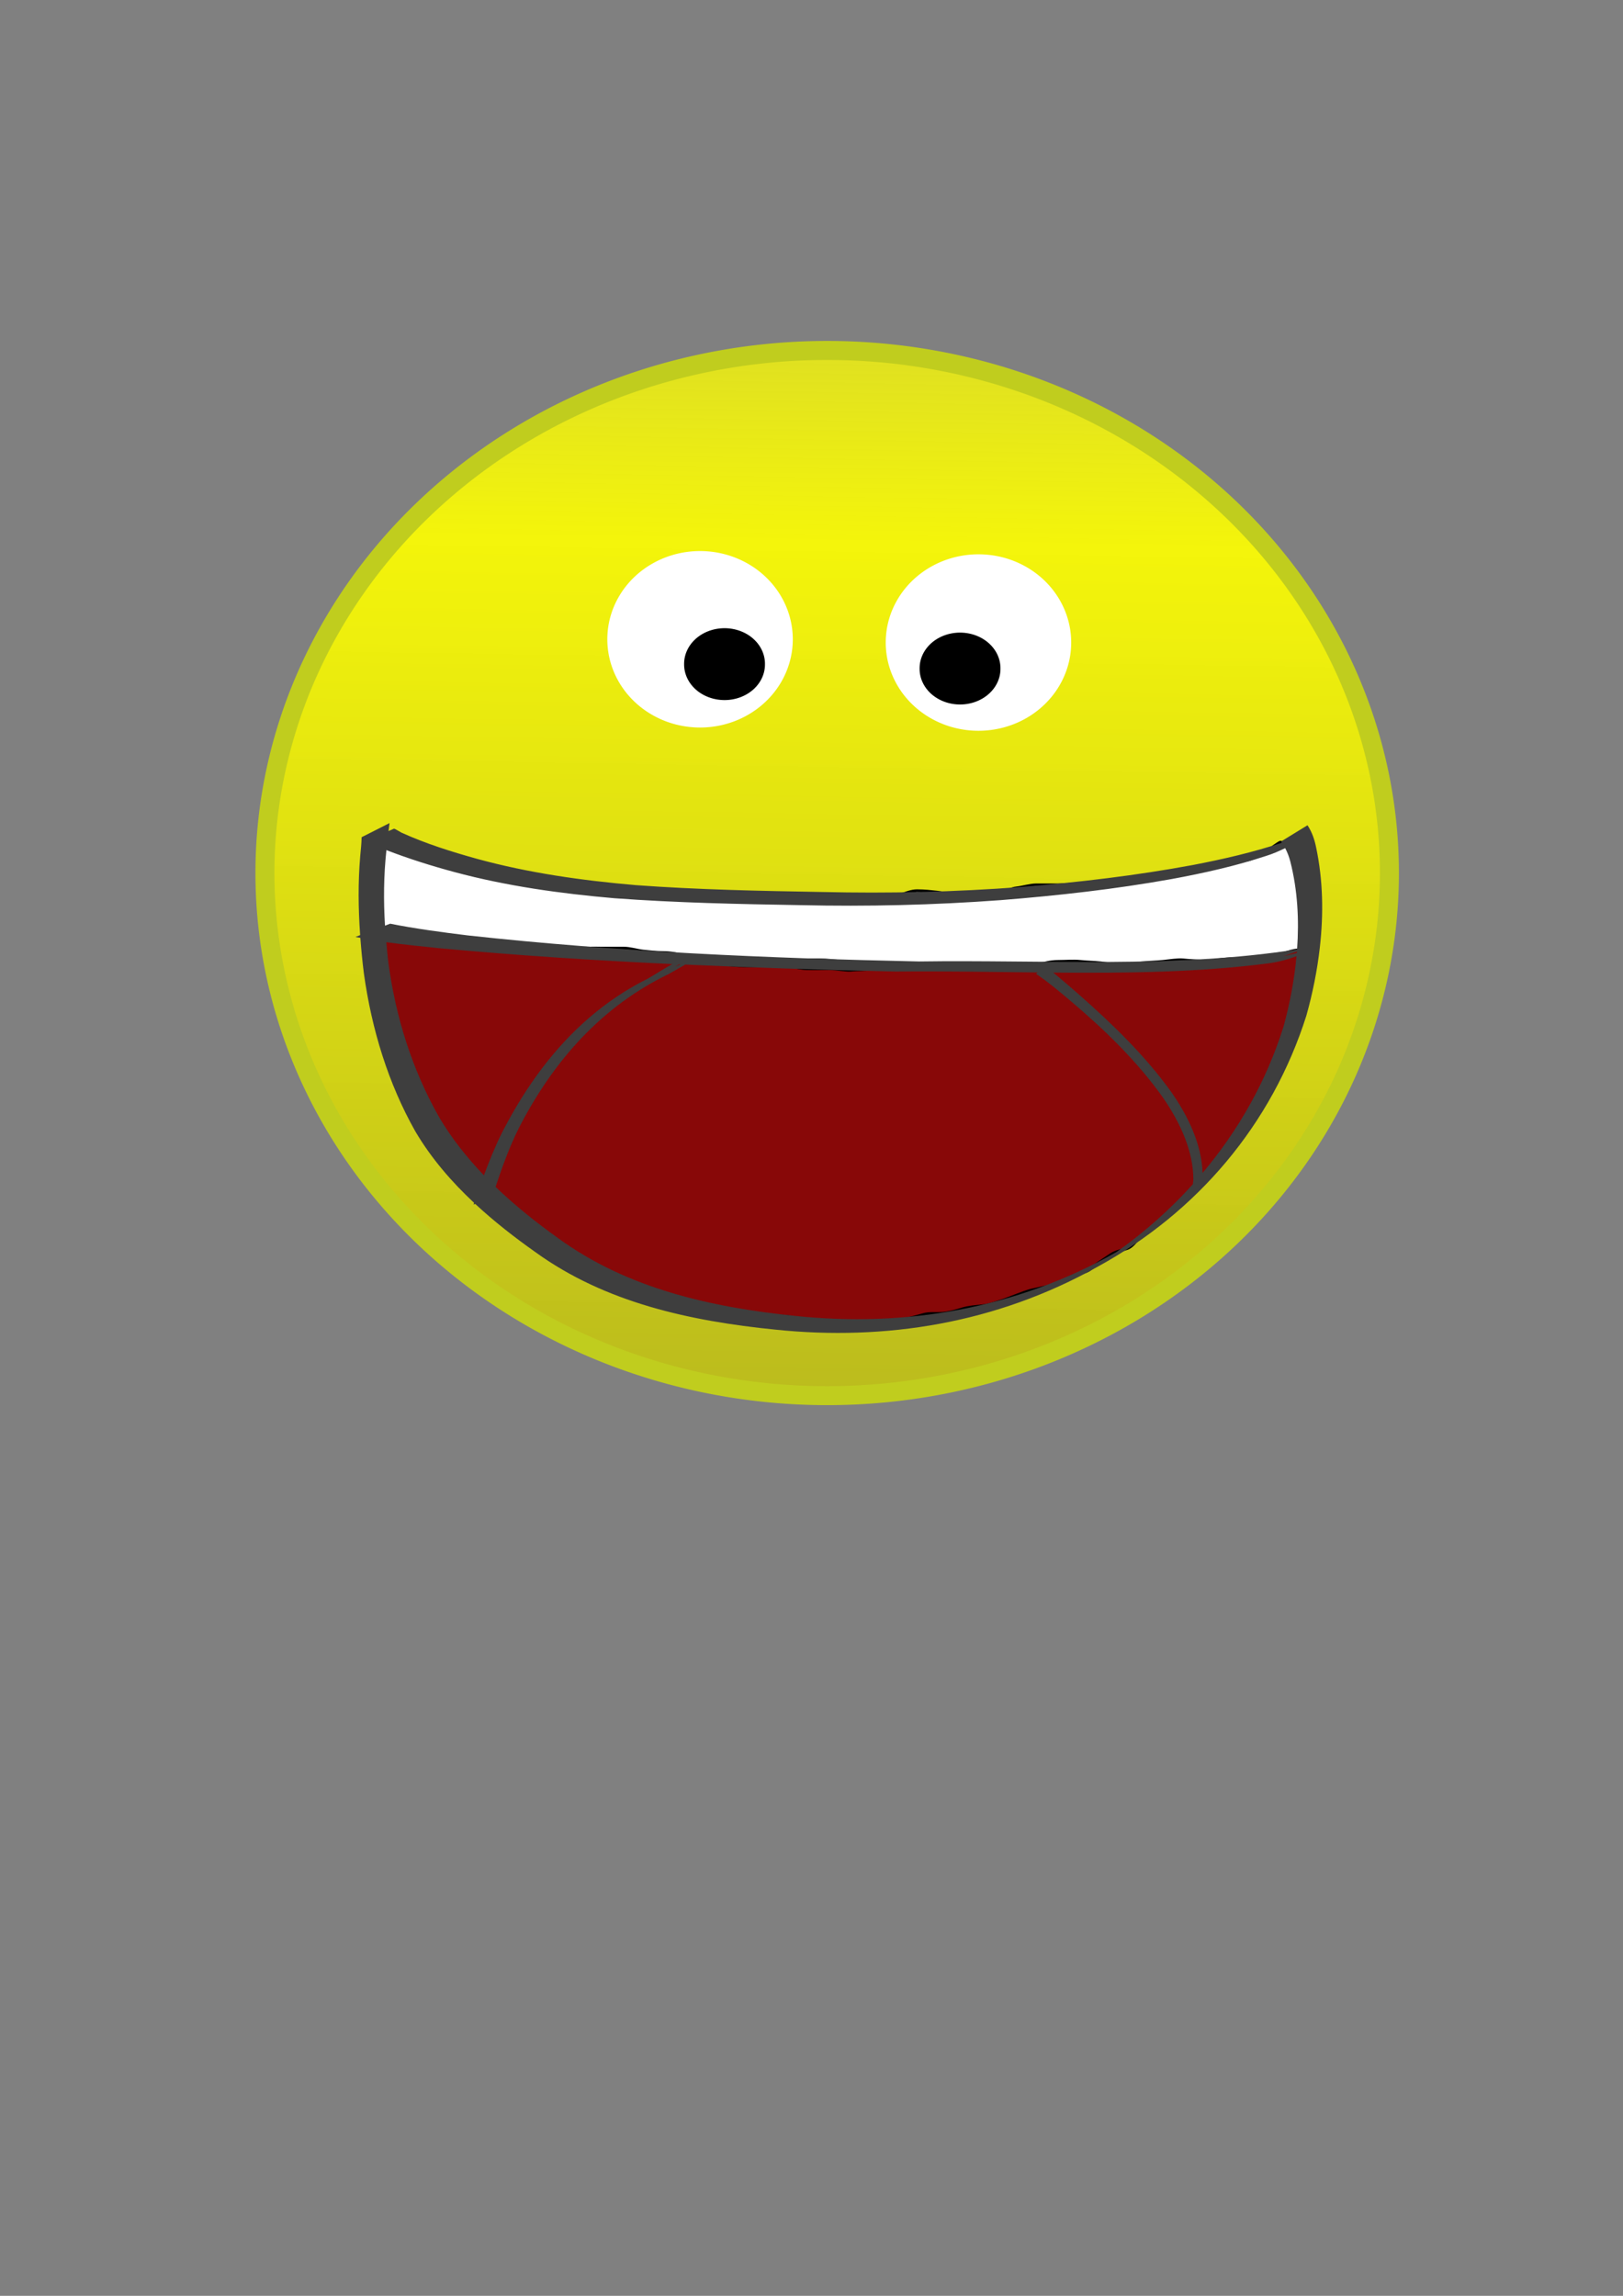 <?xml version="1.0" encoding="UTF-8" standalone="no"?>
<!DOCTYPE svg PUBLIC "-//W3C//DTD SVG 20010904//EN"
"http://www.w3.org/TR/2001/REC-SVG-20010904/DTD/svg10.dtd">
<!-- Created with Inkscape (http://www.inkscape.org/) -->
<svg
   width="210mm"
   height="297mm"
   id="svg1"
   sodipodi:version="0.32"
   inkscape:version="0.40"
   sodipodi:docbase="/home/pa/Desktop/tiramisu/tw-0.0.2-beta-1/functions/tema/iconos"
   sodipodi:docname="smile.svg"
   xmlns="http://www.w3.org/2000/svg"
   xmlns:cc="http://web.resource.org/cc/"
   xmlns:inkscape="http://www.inkscape.org/namespaces/inkscape"
   xmlns:sodipodi="http://sodipodi.sourceforge.net/DTD/sodipodi-0.dtd"
   xmlns:rdf="http://www.w3.org/1999/02/22-rdf-syntax-ns#"
   xmlns:dc="http://purl.org/dc/elements/1.1/"
   xmlns:xlink="http://www.w3.org/1999/xlink">
  <rect width="100%" height="100%" fill="#808080" stroke="none"/>
  <defs
     id="defs3">
    <linearGradient
       id="linearGradient2447">
      <stop
         style="stop-color:#a8a823;stop-opacity:1;"
         offset="0"
         id="stop2448" />
      <stop
         style="stop-color:#feff00;stop-opacity:0.919;"
         offset="0.5"
         id="stop2451" />
      <stop
         style="stop-color:#f9fa12;stop-opacity:0;"
         offset="1"
         id="stop2449" />
    </linearGradient>
    <linearGradient
       inkscape:collect="always"
       xlink:href="#linearGradient2447"
       id="linearGradient2450"
       gradientTransform="scale(1.037,0.964)"
       x1="378.46"
       y1="839.668"
       x2="397.841"
       y2="-288.668"
       gradientUnits="userSpaceOnUse" />
  </defs>
  <sodipodi:namedview
     id="base"
     pagecolor="#ffffff"
     bordercolor="#666666"
     borderopacity="1.0"
     inkscape:pageopacity="0.0"
     inkscape:pageshadow="2"
     inkscape:zoom="0.86831672"
     inkscape:cx="126.51667"
     inkscape:cy="499.91997"
     inkscape:current-layer="layer1"
     inkscape:window-width="1280"
     inkscape:window-height="733"
     inkscape:window-x="0"
     inkscape:window-y="25" />
  <g
     inkscape:label="Layer 1"
     inkscape:groupmode="layer"
     id="layer1">
    <path
       sodipodi:type="arc"
       style="fill:url(#linearGradient2450);fill-opacity:1.0;stroke:#c0cd1e;stroke-width:9.287;stroke-linecap:butt;stroke-linejoin:miter;stroke-opacity:1;stroke-miterlimit:4;stroke-dasharray:none;opacity:1;fill-rule:nonzero;"
       id="path1062"
       sodipodi:cx="404.51831"
       sodipodi:cy="426.87036"
       sodipodi:rx="274.95728"
       sodipodi:ry="255.52312"
       d="M 679.476 426.87 A 274.957 255.523 0 1 1  129.561,426.87 A 274.957 255.523 0 1 1  679.476 426.87 z" />
    <path
       style="fill:#ffffff;fill-opacity:1;fill-rule:evenodd;stroke:#000000;stroke-width:1pt;stroke-linecap:butt;stroke-linejoin:miter;stroke-opacity:1;"
       d="M 188.583,406.716 C 187.19,407.889 186.044,413.318 184.984,416.074 C 183.774,419.221 184.588,422.919 184.265,426.151 C 183.927,429.527 182.727,432.401 182.105,435.508 C 181.53,438.384 180.902,442.502 180.666,444.865 C 180.269,448.826 182.65,450.322 183.545,452.783 C 183.961,453.926 190.065,455.153 191.462,455.662 C 194.583,456.796 197.338,457.269 200.1,457.821 C 203.39,458.479 207.529,457.821 210.897,457.821 C 213.635,457.821 218.035,459.039 220.254,459.261 C 223.243,459.56 228.3,460.425 231.05,460.7 C 234.322,461.027 238.863,461.194 241.127,461.42 C 244.399,461.747 248.94,461.913 251.204,462.14 C 255.45,462.564 258.247,462.484 262.001,462.86 C 266.319,463.291 269.914,463.219 273.518,463.579 C 275.046,463.732 275.437,465.979 276.397,467.178 C 278.23,469.469 283.923,464.442 284.314,464.299 C 287.28,463.221 290.98,463.579 294.391,463.579 C 297.99,463.579 301.589,463.579 305.188,463.579 C 308.138,463.579 311.966,464.761 314.545,465.019 C 317.165,465.281 321.009,465.739 324.622,465.739 C 328.418,465.739 331.632,466.565 334.699,467.178 C 338.668,467.972 342.172,468.25 346.216,468.618 C 350.278,468.987 352.662,468.974 356.293,469.338 C 359.809,469.689 363.552,469.338 367.09,469.338 C 370.688,469.338 374.287,469.338 377.886,469.338 C 381.965,469.338 386.044,469.338 390.123,469.338 C 393.722,469.338 397.32,469.338 400.919,469.338 C 404.946,469.338 407.005,469.658 410.996,470.057 C 415.025,470.46 417.051,470.375 421.073,470.777 C 424.678,471.138 427.127,471.095 431.15,471.497 C 435.064,471.888 437.926,471.887 441.227,472.217 C 444.744,472.568 448.487,472.217 452.024,472.217 C 456.161,472.217 458.227,472.549 462.101,472.937 C 465.856,473.312 469.844,472.937 473.618,472.937 C 477.216,472.937 480.815,472.937 484.414,472.937 C 488.452,472.937 491.127,472.553 494.491,472.217 C 497.111,471.955 500.955,471.497 504.568,471.497 C 508.056,471.497 510.735,471.168 514.645,470.777 C 518.162,470.426 521.905,470.777 525.442,470.777 C 529.977,470.777 531.593,471.759 535.519,472.937 C 538.568,473.851 542.122,473.656 545.596,473.656 C 548.021,473.656 551.578,472.554 554.953,472.217 C 558.084,471.904 562.958,471.704 565.03,471.497 C 568.546,471.145 572.29,471.497 575.827,471.497 C 578.256,471.497 582.433,470.777 585.904,470.777 C 589.074,470.777 591.841,469.68 595.261,469.338 C 598.24,469.04 601.509,468.618 605.338,468.618 C 608.132,468.618 612.132,467.898 615.415,467.898 C 618.264,467.898 621.76,467.178 625.492,467.178 C 629.858,467.178 631.888,465.907 634.849,465.019 C 637.86,464.116 638.834,461.532 640.607,459.98 C 642.482,458.34 641.805,453.046 642.047,450.623 C 642.289,448.204 640.476,444.93 639.887,441.986 C 639.131,438.205 639.513,435.36 639.168,431.909 C 638.765,427.881 638.85,425.855 638.448,421.832 C 638.144,418.79 635.247,416.497 634.129,414.634 C 632.141,411.32 631.108,412.245 626.212,411.755 C 625.606,411.694 620.521,415.549 619.734,416.074 C 617.057,417.858 614.815,418.533 612.536,419.673 C 609.758,421.061 607.331,420.697 603.179,421.112 C 600.525,421.377 595.837,422.35 593.821,422.552 C 589.957,422.938 587.088,423.466 584.464,423.991 C 581.46,424.592 578.824,425.251 575.827,426.151 C 572.816,427.054 568.875,427.109 566.47,427.59 C 563.347,428.215 559.682,428.516 557.112,429.03 C 553.261,429.8 551.116,429.797 547.755,430.469 C 544.46,431.128 541.605,430.796 537.678,431.189 C 533.65,431.592 531.624,431.507 527.601,431.909 C 524.267,432.242 521.531,432.629 517.524,432.629 C 513.925,432.629 510.326,432.629 506.728,432.629 C 503.777,432.629 499.95,433.81 497.37,434.068 C 494.263,434.379 491.631,436.078 488.733,436.947 C 485.761,437.839 481.066,436.947 477.936,436.947 C 474.13,436.947 471.862,437.267 467.859,437.667 C 464.912,437.962 461.654,436.543 458.502,436.228 C 455.168,435.894 452.432,435.508 448.425,435.508 C 445.57,435.508 442.852,436.748 439.788,437.667 C 436.739,438.582 433.184,438.387 429.711,438.387 C 426.112,438.387 422.513,438.387 418.914,438.387 C 415.049,438.387 411.858,438.805 408.837,439.107 C 405.321,439.458 401.577,439.107 398.04,439.107 C 394.552,439.107 391.873,438.778 387.963,438.387 C 384.447,438.035 380.704,438.387 377.167,438.387 C 373.568,438.387 369.969,438.387 366.37,438.387 C 362.922,438.387 358.663,438.87 356.293,439.107 C 352.83,439.453 348.572,438.623 346.216,438.387 C 342.944,438.06 338.403,437.894 336.139,437.667 C 332.893,437.342 330.201,436.569 326.782,436.228 C 323.447,435.894 320.711,435.508 316.705,435.508 C 313.053,435.508 309.3,435.055 306.628,434.788 C 303.356,434.461 298.815,434.295 296.551,434.068 C 292.504,433.664 290.096,433.711 286.474,433.348 C 282.686,432.97 279.257,432.987 275.677,432.629 C 271.649,432.226 269.623,432.311 265.6,431.909 C 262.996,431.648 258.625,430.708 256.243,430.469 C 252.958,430.141 250.471,429.17 247.606,428.31 C 244.562,427.397 242.046,427.25 238.248,426.87 C 235.372,426.583 232.516,425.292 229.611,424.711 C 226.873,424.163 224.184,422.579 221.693,421.832 C 218.706,420.936 216.934,420.101 213.776,418.953 C 210.463,417.748 208.685,417.503 205.138,416.793 C 202.195,416.205 199.395,414.567 197.221,413.914 C 193.89,412.915 192.336,412.138 189.303,411.035 C 186.294,409.941 186.75,410.716 183.545,410.315"
       id="path9940" />
    <flowRoot
       id="flowRoot1754">
      <flowRegion
         id="flowRegion1755">
        <path
           style="fill:#000000;fill-opacity:1;fill-rule:nonzero;stroke:none;stroke-width:1pt;stroke-linecap:butt;stroke-linejoin:miter;stroke-opacity:1"
           id="use1756"
           d="M -112.969,497.12 C -87.497,482.834 -110.56,497.44 -115.781,500.822 C -150.59,520.746 -172.732,548.503 -184.482,581.802 C -188.044,592.321 -189.833,603.403 -191.159,614.6 L -201.099,618.729 C -199.544,607.435 -197.583,596.243 -193.982,585.58 C -182.475,552.811 -161.673,524.863 -127.731,504.92 C -119.663,499.546 -112.254,493.426 -102.658,489.815 L -112.969,497.12 z " />
      </flowRegion>
      <flowDiv
         id="flowDiv1757">
        <flowPara
           id="flowPara1758">This is flowed text. Currently, you can only edit it by using the XML editor. You can paste style (Ctrl+Shift+V) from regular text objects to it.</flowPara>
      </flowDiv>
    </flowRoot>
    <path
       sodipodi:type="arc"
       style="fill:#ffffff;fill-opacity:1;stroke:#ffffff;stroke-width:6.545;stroke-linecap:butt;stroke-linejoin:miter;stroke-opacity:1;stroke-miterlimit:4;stroke-dasharray:none;opacity:1;"
       id="path1063"
       sodipodi:cx="316.70471"
       sodipodi:cy="326.10068"
       sodipodi:rx="59.022243"
       sodipodi:ry="55.423325"
       d="M 375.727 326.101 A 59.022 55.423 0 1 1  257.682,326.101 A 59.022 55.423 0 1 1  375.727 326.101 z"
       transform="matrix(0.728,0,0,0.735,111.788,72.892)" />
    <path
       sodipodi:type="arc"
       style="fill:#ffffff;fill-opacity:1;stroke:#ffffff;stroke-width:6.545;stroke-linecap:butt;stroke-linejoin:miter;stroke-opacity:1;stroke-miterlimit:4;stroke-dasharray:none;"
       id="path1064"
       sodipodi:cx="316.70471"
       sodipodi:cy="326.10068"
       sodipodi:rx="59.022243"
       sodipodi:ry="55.423325"
       d="M 375.727 326.101 A 59.022 55.423 0 1 1  257.682,326.101 A 59.022 55.423 0 1 1  375.727 326.101 z"
       transform="matrix(0.728,0,0,0.735,247.94,74.481)" />
    <path
       style="fill:#880808;fill-opacity:1;fill-rule:evenodd;stroke:#000000;stroke-width:1pt;stroke-linecap:butt;stroke-linejoin:miter;stroke-opacity:1;"
       d="M 187.144,461.42 C 186.832,463.391 185.135,467.947 184.265,470.777 C 183.312,473.873 184.78,478.815 184.984,480.854 C 185.352,484.533 186.217,486.404 187.144,489.492 C 187.959,492.208 189.074,494.8 190.023,497.409 C 191.084,500.327 191.005,504.48 191.462,506.766 C 192.083,509.868 193.316,511.863 194.342,514.684 C 195.333,517.411 196.822,519.645 197.94,521.882 C 199.321,524.643 200.439,526.879 201.539,529.08 C 202.836,531.673 203.592,534.724 204.418,536.997 C 205.52,540.026 206.314,542.354 207.298,545.635 C 208.197,548.634 209.386,550.833 210.897,553.552 C 212.567,556.558 213.119,557.997 214.495,560.75 C 215.698,563.154 218.069,564.834 219.534,566.508 C 221.926,569.242 223.293,570.607 226.012,572.986 C 228.982,575.585 230.692,576.263 233.21,578.025 C 235.939,579.935 236.559,582.331 238.248,584.503 C 240.054,586.824 241.609,588.824 243.287,590.981 C 245.064,593.266 247.704,593.926 249.765,595.3 C 252.544,597.152 255.04,598.87 257.682,600.338 C 260.23,601.754 262.09,603.276 264.161,604.657 C 266.685,606.34 268.633,607.638 270.639,608.976 C 273.058,610.589 275.143,611.228 277.836,612.574 C 280.45,613.881 283.671,615.736 285.754,616.893 C 288.661,618.508 290.346,619.189 292.952,620.492 C 295.927,621.98 297.393,622.713 300.15,624.091 C 302.826,625.429 305.079,626.556 307.348,627.69 C 310.404,629.218 313.351,630.235 315.985,631.289 C 319.297,632.614 322.619,633.48 326.062,634.168 C 329.179,634.791 332.152,635.818 334.699,636.327 C 337.478,636.883 341.596,637.995 344.056,638.487 C 347.244,639.124 350.644,639.815 353.414,640.646 C 356.917,641.697 360.007,641.018 363.491,641.366 C 366.9,641.707 369.447,642.465 372.848,642.805 C 375.467,643.067 379.312,643.525 382.925,643.525 C 385.875,643.525 389.703,644.707 392.282,644.965 C 395.952,645.332 399.69,645.871 402.359,646.404 C 405.649,647.062 409.788,646.404 413.156,646.404 C 415.585,646.404 419.762,647.124 423.233,647.124 C 426.832,647.124 430.43,647.124 434.029,647.124 C 436.711,647.124 439.55,645.588 442.667,644.965 C 445.868,644.325 449.129,643.458 451.304,642.805 C 454.673,641.795 457.484,642.475 461.381,642.086 C 464.683,641.755 467.828,640.799 470.738,639.926 C 473.732,639.028 476.821,638.814 480.096,638.487 C 484.064,638.09 485.784,637.212 488.733,636.327 C 491.789,635.411 493.789,634.489 496.651,633.448 C 499.432,632.437 502.441,631.139 505.288,630.569 C 507.59,630.109 512.629,628.813 514.645,628.41 C 516.708,627.997 520.433,625.994 522.563,624.811 C 525.432,623.217 527.9,622.706 530.48,621.932 C 533.157,621.129 535.178,618.8 536.958,617.613 C 539.542,615.89 541.334,614.696 543.437,613.294 C 545.64,611.825 548.923,611.299 551.354,610.415 C 553.769,609.537 555.534,606.758 557.112,605.377 C 559.441,603.339 560.863,602.095 562.871,600.338 C 565.227,598.277 566.932,597.112 569.349,595.3 C 571.659,593.567 573.069,592.044 575.107,590.261 C 577.478,588.187 578.86,586.977 580.865,585.223 C 583.231,583.153 584.993,580.579 586.624,578.745 C 588.613,576.506 590.689,574.679 592.382,572.986 C 594.68,570.688 596.023,569.801 598.14,567.948 C 599.376,566.867 601.589,562.774 602.459,561.47 C 603.982,559.185 604.873,556.641 606.058,554.272 C 607.574,551.24 608.216,549.955 609.657,546.354 C 610.419,544.449 612.827,541.599 613.975,539.876 C 615.646,537.37 617.239,535.681 619.014,533.398 C 620.915,530.954 621.796,529.225 623.332,526.92 C 624.559,525.08 626.184,520.152 626.931,518.283 C 628.049,515.489 628.931,512.783 629.811,510.365 C 630.933,507.277 631.759,505.006 632.69,502.448 C 633.657,499.789 634.724,496.852 635.569,494.53 C 636.877,490.933 637.037,487.19 637.728,483.733 C 638.486,479.944 638.741,477.919 639.168,473.656 C 639.546,469.87 637.188,467.267 636.289,465.019 C 635.563,463.205 626.998,466.445 626.931,466.458 C 624.056,467.034 619.938,467.662 617.574,467.898 C 614.868,468.169 611.204,469.604 608.937,470.057 C 605.647,470.715 601.508,470.057 598.14,470.057 C 594.706,470.057 592.553,470.434 588.783,470.057 C 584.919,469.671 582.779,469.745 578.706,469.338 C 575.914,469.058 572.113,469.709 568.629,470.057 C 565.025,470.418 562.575,470.375 558.552,470.777 C 554.638,471.169 551.776,471.167 548.475,471.497 C 544.825,471.862 541.041,471.041 538.398,470.777 C 534.534,470.391 532.394,470.465 528.321,470.057 C 524.805,469.706 521.061,470.057 517.524,470.057 C 513.5,470.057 510.473,471.036 508.167,471.497 C 505.187,472.093 501.681,473.082 498.81,473.656 C 495.182,474.382 491.312,473.266 488.013,472.937 C 484.497,472.585 480.754,472.937 477.216,472.937 C 473.914,472.937 469.993,472.217 466.42,472.217 C 462.932,472.217 460.253,471.888 456.343,471.497 C 452.826,471.145 449.083,471.497 445.546,471.497 C 441.508,471.497 438.833,471.88 435.469,472.217 C 432.08,472.556 428.907,473.097 426.112,473.656 C 422.816,474.315 419.962,473.983 416.035,474.376 C 413.906,474.589 409.203,473.656 405.958,473.656 C 402.359,473.656 398.76,473.656 395.161,473.656 C 391.86,473.656 388.878,472.832 385.804,472.217 C 382.514,471.559 378.375,472.217 375.007,472.217 C 371.408,472.217 367.809,472.217 364.21,472.217 C 360.074,472.217 358.008,471.884 354.133,471.497 C 350.105,471.094 348.079,471.179 344.056,470.777 C 338.922,470.264 334.142,469.138 328.941,468.618 C 326.322,468.356 322.477,467.898 318.864,467.898 C 316.125,467.898 312.574,466.765 309.507,466.458 C 305.643,466.072 303.503,466.146 299.43,465.739 C 295.384,465.334 292.975,465.381 289.353,465.019 C 285.837,464.667 282.093,465.019 278.556,465.019 C 274.957,465.019 271.358,465.019 267.759,465.019 C 263.623,465.019 261.557,464.687 257.682,464.299 C 254.605,463.991 249.154,463.23 245.446,462.86 C 241.139,462.429 237.386,462.557 233.21,462.14 C 229.837,461.803 225.085,461.009 221.693,460.7 C 217.753,460.342 214.805,459.898 211.616,459.261 C 207.869,458.511 205.554,458.942 201.539,458.541 C 198.023,458.189 194.28,458.541 190.743,458.541 C 179.178,458.541 185.865,462.539 181.385,466.458 C 179.367,468.225 183.785,471.257 184.984,473.656"
       id="path10562" />
    <path
       style="fill:#3e3e3e;fill-opacity:1;fill-rule:nonzero;stroke:none;stroke-width:1pt;stroke-linecap:butt;stroke-linejoin:miter;stroke-opacity:1;"
       d="M 190.5,402.44 L 176.844,409.346 C 176.782,412.311 176.484,415.285 176.188,418.252 C 175.048,431.32 175.196,444.325 176.125,457.221 L 173.781,458.127 C 174.575,458.3 175.416,458.404 176.219,458.565 C 176.668,464.437 177.218,470.289 177.969,476.096 C 181.791,503.453 189.907,529.799 203.094,553.159 C 210.916,566.398 220.826,577.828 231.844,588.127 C 231.755,588.391 231.651,588.644 231.563,588.909 L 232.406,588.659 C 241.642,597.228 251.628,605.018 261.875,612.252 C 295.934,636.876 337.289,645.908 379.281,650.127 C 432.842,655.665 487.115,647.159 536.813,619.346 C 585.372,592.747 621.908,550.026 638.844,496.627 C 641.92,485.68 644.164,474.503 645.438,463.315 C 645.439,463.304 645.436,463.294 645.438,463.284 C 647.309,446.815 646.999,430.326 643.656,414.471 C 642.872,410.477 641.582,406.763 639.406,403.502 L 626.469,411.44 C 626.632,411.623 626.692,411.875 626.844,412.065 C 612.782,416.722 598.195,420.087 583.5,422.909 C 555.764,428.069 527.585,431.388 499.344,433.69 C 466.943,436.152 434.423,436.898 401.906,436.127 C 371.581,435.606 341.199,435.01 310.969,432.784 C 284.705,430.525 258.545,426.843 233.344,419.94 C 220.663,416.424 208.111,412.462 196.313,407.096 C 195.435,406.653 192.549,404.8 192.563,405.221 L 190,406.346 C 190.162,405.045 190.357,403.742 190.5,402.44 z M 628.5,414.69 C 629.585,416.755 630.428,418.957 631.031,421.315 C 634.542,435.148 635.362,449.646 634.313,464.19 C 574.349,473.585 510.388,469.215 449.375,470.096 C 375.597,468.521 301.654,465.356 228.875,457.377 C 216.335,455.85 202.52,453.994 190.813,451.627 L 188.281,452.596 C 187.517,440.363 187.631,428.023 188.969,415.659 C 199.8,419.842 210.984,423.367 222.313,426.409 C 247.739,433.231 274.079,436.916 300.531,439.19 C 330.806,441.422 361.192,442.056 391.563,442.565 C 424.148,443.312 456.744,442.517 489.219,440.127 C 517.286,437.903 545.303,434.765 572.906,429.815 C 588.622,426.915 604.233,423.437 619.25,418.471 C 622.461,417.486 625.512,416.129 628.5,414.69 z M 188.938,460.69 C 197.439,461.854 206.133,462.719 214.594,463.596 C 252.473,467.126 290.591,469.579 328.781,471.377 C 324.717,473.63 320.788,476.199 316.75,478.534 C 285.414,494.142 262.318,520.768 245.281,554.252 C 242.035,560.78 239.267,567.659 236.656,574.659 C 228.434,566.092 220.974,556.767 214.813,546.346 C 201.623,523.176 193.345,497.103 189.813,469.815 C 189.453,466.791 189.214,463.734 188.938,460.69 z M 634.219,465.252 C 634.199,465.503 634.177,465.752 634.156,466.002 L 627.594,467.565 C 633.04,465.65 631.551,466.168 634.219,465.252 z M 634.031,467.534 C 632.964,479.088 630.798,490.643 627.688,501.94 C 619.277,528.69 605.65,552.685 588.094,573.502 C 587.678,559.908 581.344,546.019 572.438,533.44 C 559.628,515.726 543.717,500.407 527.313,485.971 C 523.29,482.413 519.186,478.956 515.063,475.534 C 550.579,475.846 586.086,475.479 620.688,470.971 C 625.888,470.226 629.952,469.001 634.031,467.534 z M 332.063,471.502 C 332.292,471.513 332.521,471.523 332.75,471.534 C 331.599,472.062 331.666,471.98 330.156,472.69 L 332.063,471.502 z M 335.125,471.627 C 369.525,473.18 403.961,474.28 438.406,475.034 C 461.206,474.807 484.335,475.209 507.469,475.471 L 506.688,476.19 C 512.576,480.123 518.091,484.794 523.563,489.409 C 540.197,503.469 556.057,518.83 568.688,536.596 C 577.457,549.237 583.594,563.196 583.594,576.69 C 583.589,577.495 583.413,578.251 583.344,579.034 C 572.241,591.33 559.74,602.469 545.969,612.19 C 496.521,640.213 442.379,649.016 388.938,643.409 C 347.341,639.15 306.456,629.884 272.844,605.315 C 262.165,597.688 251.848,589.433 242.344,580.315 C 245.615,570.48 249.127,560.813 253.594,551.846 C 270.949,517.831 295.056,491.656 327.063,476.221 C 328.691,475.31 332.077,473.364 335.125,471.627 z "
       id="path1077" />
    <path
       sodipodi:type="arc"
       style="fill:#000000;fill-opacity:1;stroke:#000000;stroke-width:4.787;stroke-linecap:butt;stroke-linejoin:miter;stroke-miterlimit:4;stroke-opacity:1"
       id="path1733"
       sodipodi:cx="-539.83759"
       sodipodi:cy="320.34241"
       sodipodi:rx="7.1978345"
       sodipodi:ry="7.9176178"
       d="M -532.64 320.342 A 7.198 7.918 0 1 1  -547.035,320.342 A 7.198 7.918 0 1 1  -532.64 320.342 z"
       transform="matrix(2.061,0,0,1.689,1466.929,-216.332)" />
    <path
       sodipodi:type="arc"
       style="fill:#000000;fill-opacity:1;stroke:#000000;stroke-width:4.787;stroke-linecap:butt;stroke-linejoin:miter;stroke-miterlimit:4;stroke-opacity:1"
       id="path11805"
       sodipodi:cx="-539.83759"
       sodipodi:cy="320.34241"
       sodipodi:rx="7.1978345"
       sodipodi:ry="7.9176178"
       d="M -532.64 320.342 A 7.198 7.918 0 1 1  -547.035,320.342 A 7.198 7.918 0 1 1  -532.64 320.342 z"
       transform="matrix(2.061,0,0,1.689,1582.095,-214.173)" />
  </g>
</svg>
